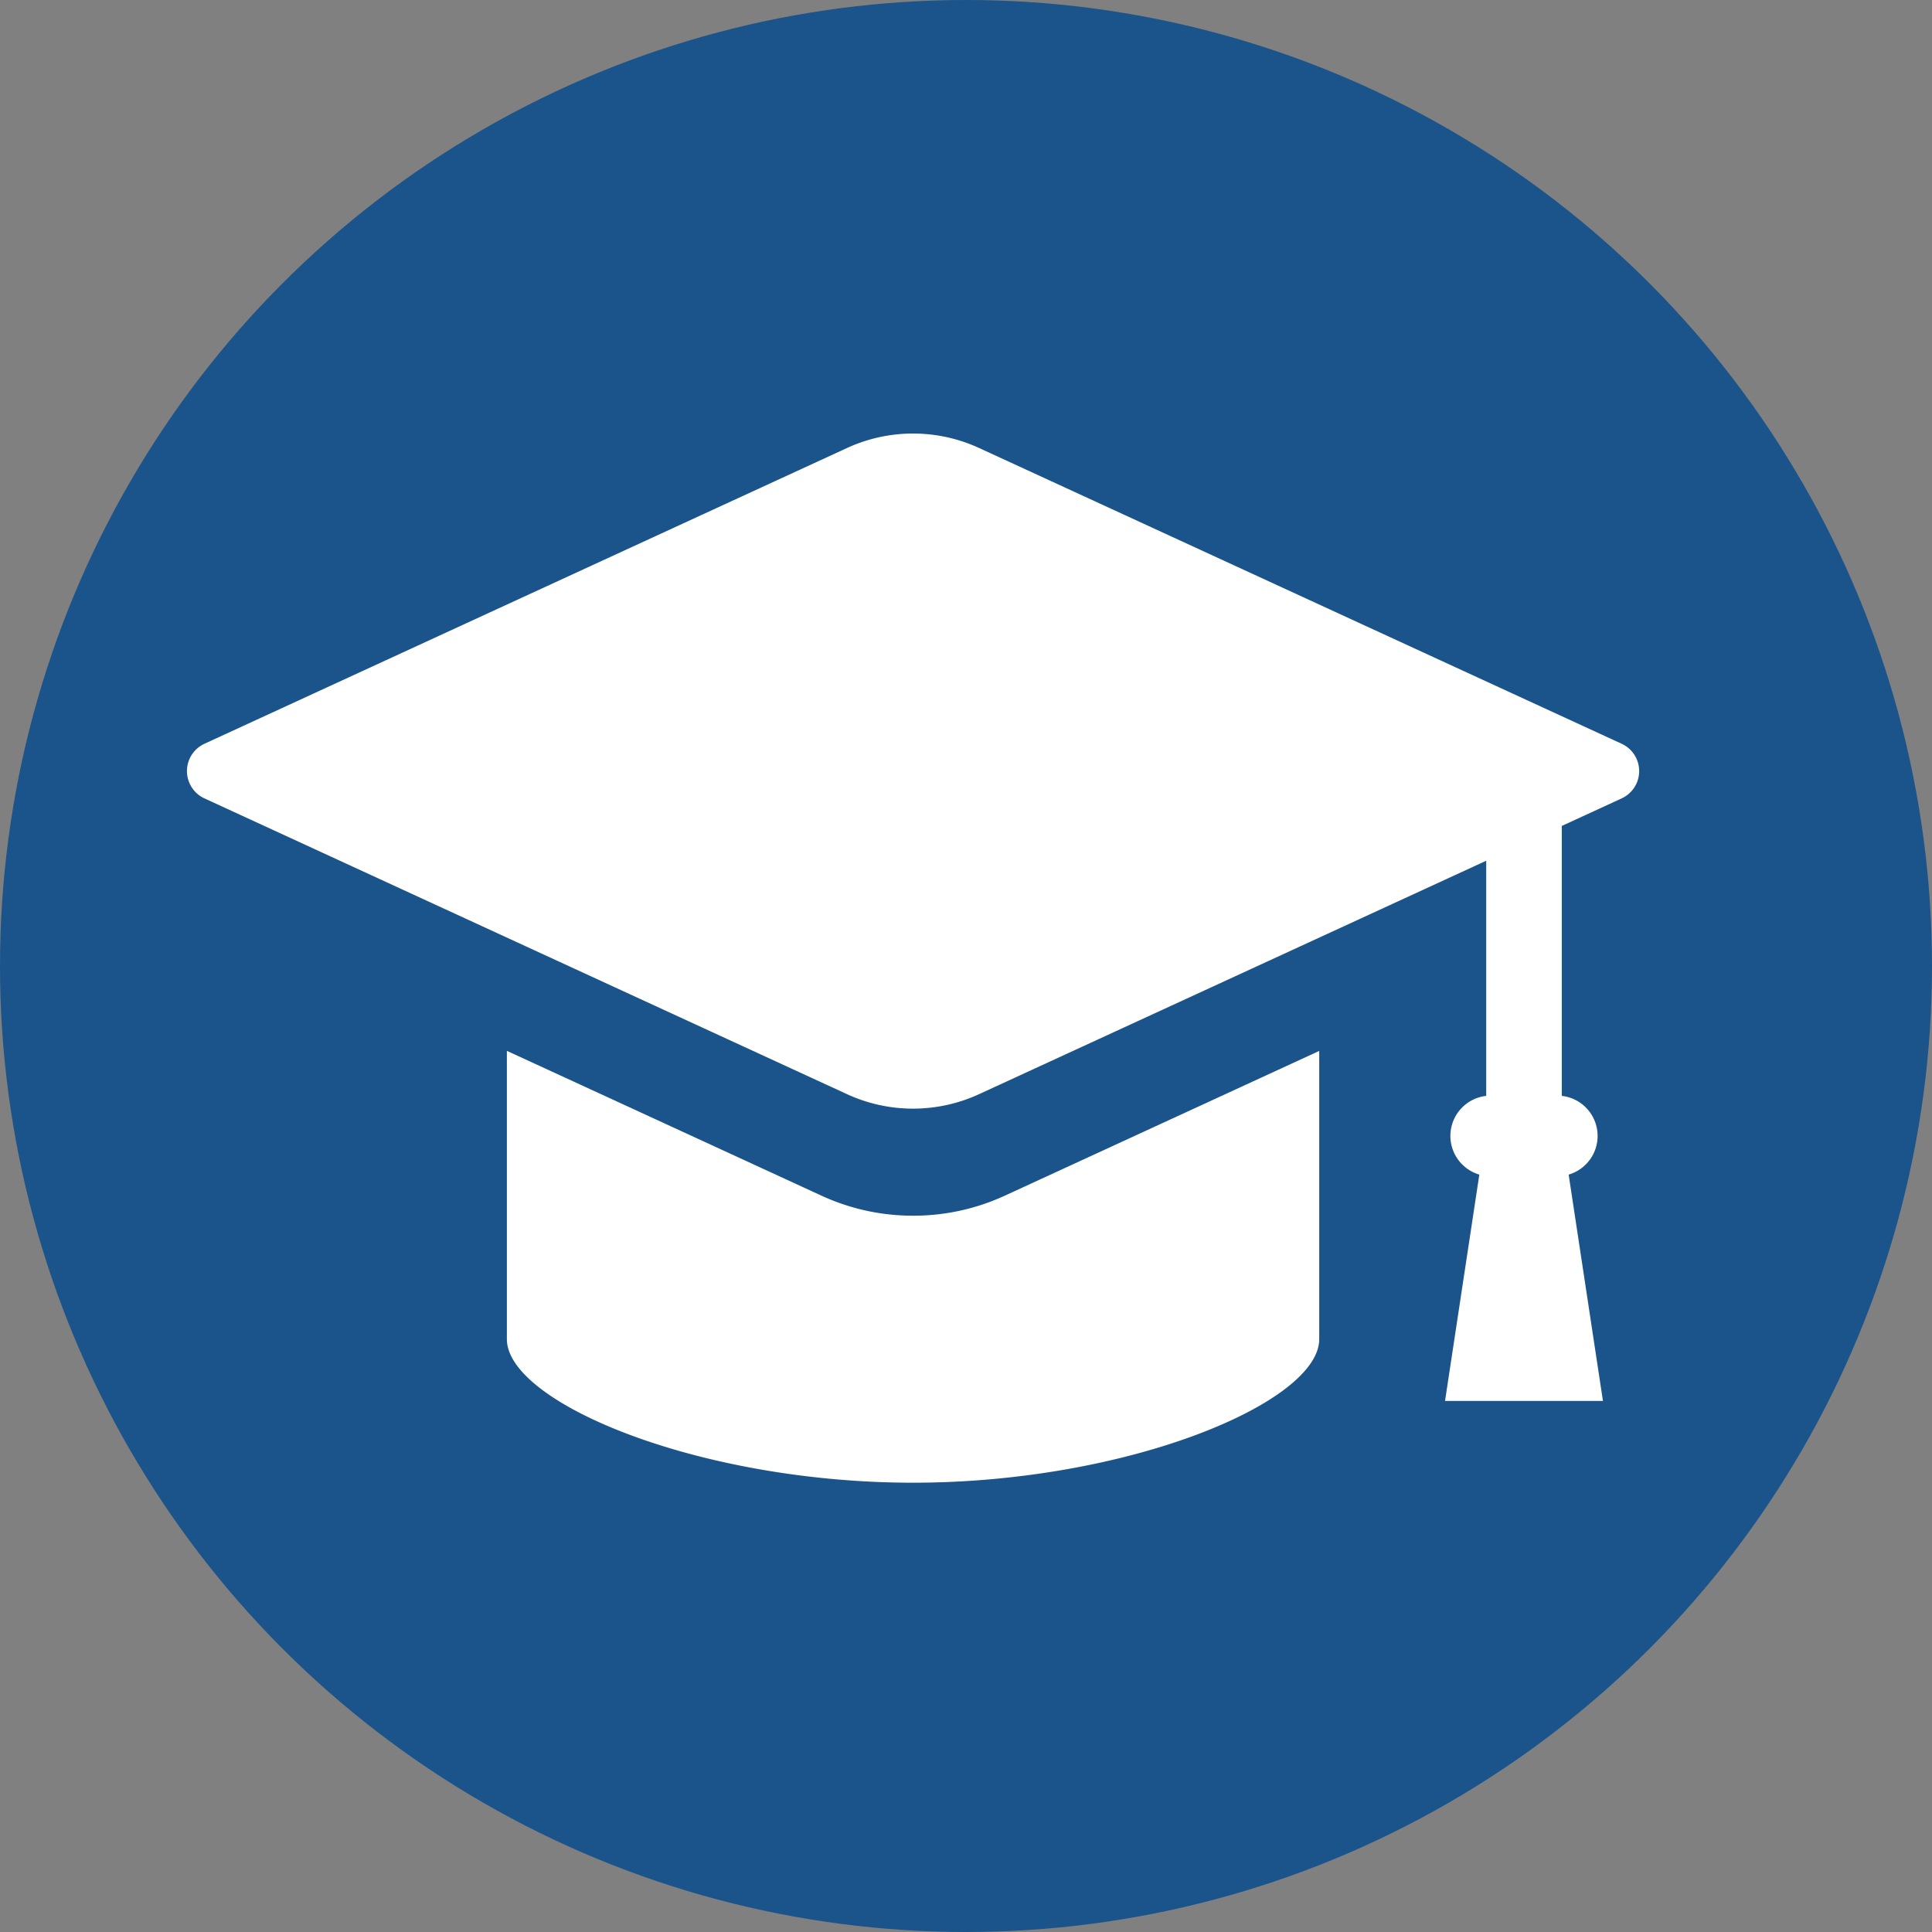 <svg xmlns="http://www.w3.org/2000/svg" width="123" height="123" viewBox="0 0 123 123">
  <rect x="0" y="0" width="123" height="123" fill="#808080" stroke="none"/>
  <g id="Group_240" data-name="Group 240" transform="translate(-1745 -1313)">
    <circle id="Ellipse_95" data-name="Ellipse 95" cx="61.5" cy="61.5" r="61.5" transform="translate(1745 1313)" fill="#1b548a"/>
    <g id="SVGRepo_iconCarrier" transform="translate(1756.903 1269.569)">
      <g id="Group_206" data-name="Group 206" transform="translate(0 71.031)">
        <path id="Path_124" data-name="Path 124" d="M91.34,90.783,50.427,71.951a10.055,10.055,0,0,0-8.4,0L1.113,90.783a1.914,1.914,0,0,0,0,3.477l40.912,18.832a10.041,10.041,0,0,0,8.4,0L82.716,98.23V113.2a2.566,2.566,0,0,0-.438,5.012l-2.183,14.408H90.148l-2.183-14.408a2.566,2.566,0,0,0-.438-5.012V96.015L91.34,94.26a1.914,1.914,0,0,0,0-3.477Z" transform="translate(0 -71.031)" fill="#fff"/>
        <path id="Path_125" data-name="Path 125" d="M138.652,299.2a13.9,13.9,0,0,1-5.848-1.283l-20.011-9.212v18.353c0,4.029,12.175,9.141,25.859,9.141s25.859-5.112,25.859-9.141V288.71L144.5,297.922A13.886,13.886,0,0,1,138.652,299.2Z" transform="translate(-92.426 -249.403)" fill="#fff"/>
      </g>
    </g>
  </g>
</svg>

